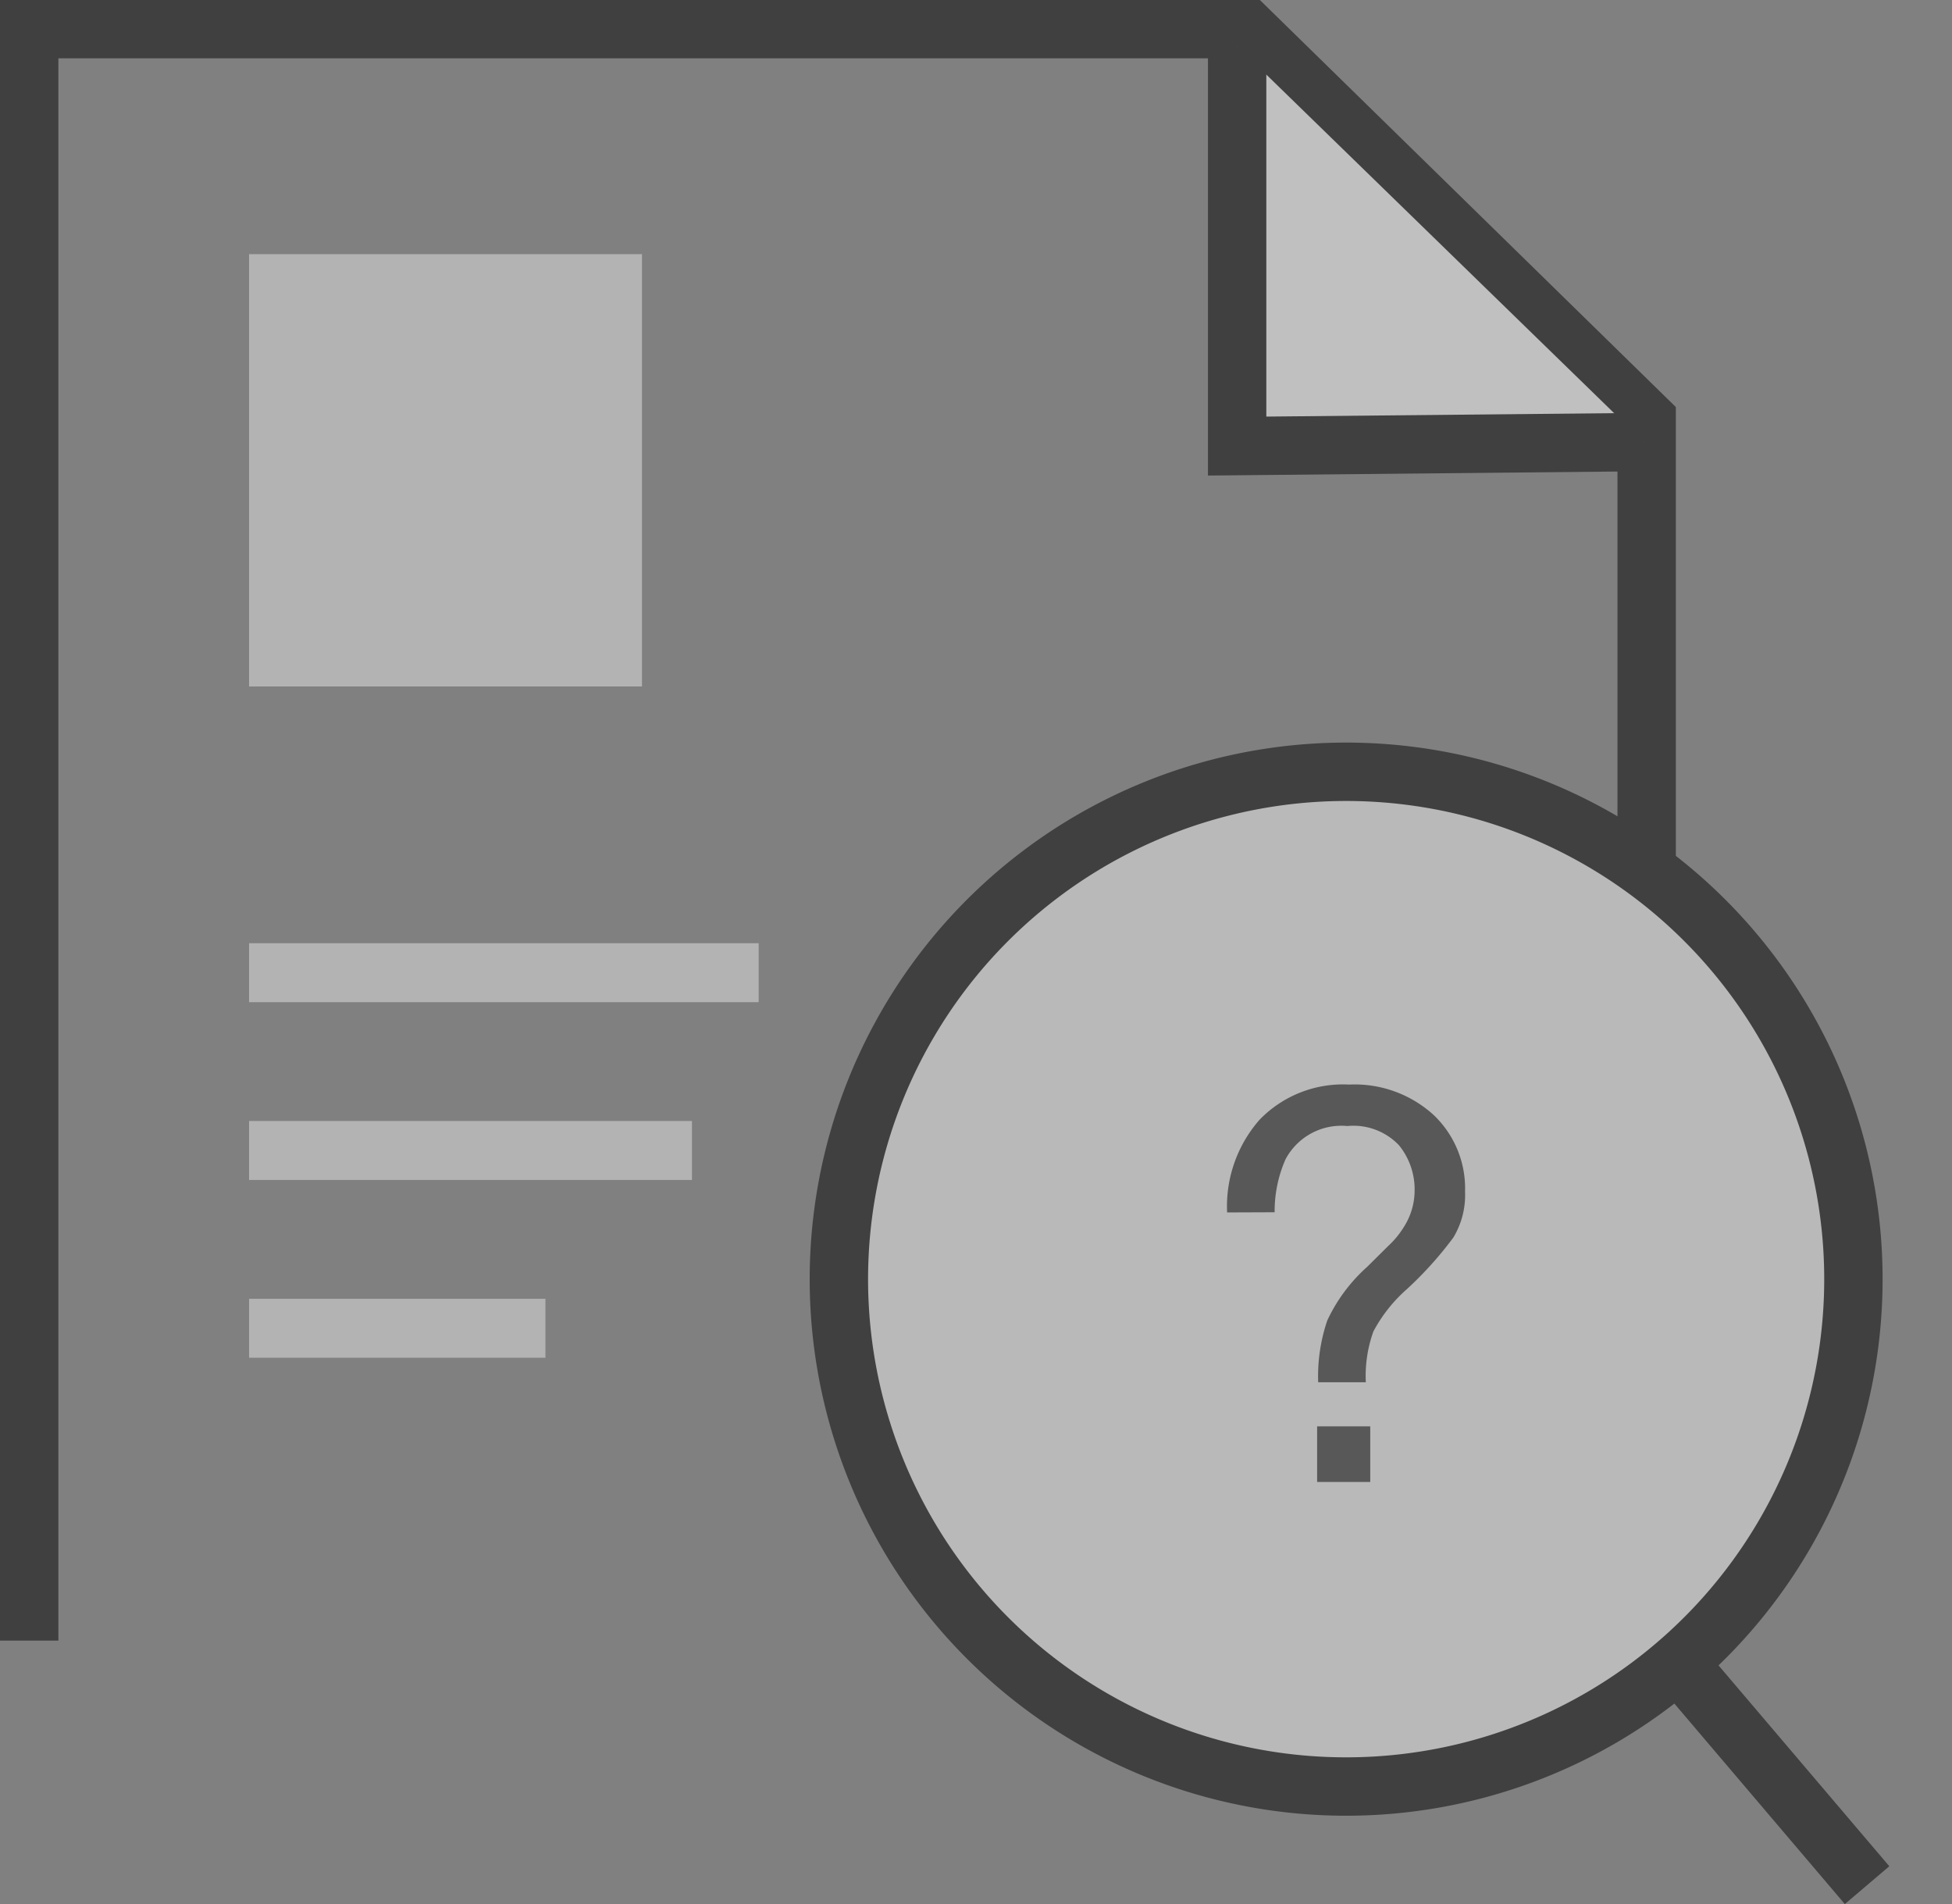 <svg xmlns="http://www.w3.org/2000/svg" width="33.44" height="32.613" viewBox="0 0 33.44 32.613">
    <rect x="0" y="0" width="33.44" height="32.613" fill="#808080" stroke="none"/>
    <defs>
        <style>
            .cls-5{fill:#e5e5e5}
        </style>
    </defs>
    <g id="그룹_840" data-name="그룹 840" transform="translate(-166.904 -198.776)" style="opacity:.5">
        <g id="그룹_839" data-name="그룹 839" transform="translate(167.404 199.276)">
            <g id="그룹_834" data-name="그룹 834">
                <path id="패스_471" data-name="패스 471" d="M1473.109 345.875v-27.6h20.878l6.831 6.683v7.642" transform="translate(-1473.109 -318.276)" style="stroke:#000;fill:none"/>
            </g>
            <g id="그룹_838" data-name="그룹 838" transform="translate(12.746 11.594)">
                <g id="그룹_837" data-name="그룹 837">
                    <g id="그룹_21" data-name="그룹 21">
                        <g id="레이어_2" data-name="레이어 2">
                            <path id="패스_475" data-name="패스 475" d="M8.69 0A8.69 8.69 0 1 1 0 8.69 8.69 8.69 0 0 1 8.69 0z" transform="rotate(8 1.21 17.297)" style="fill:#f1f1f1;stroke:#000"/>
                            <path id="선_9" data-name="선 9" transform="translate(15.374 16.237)" style="stroke-miterlimit:10;stroke:#000;fill:none" d="m0 0 3.365 3.957"/>
                        </g>
                    </g>
                </g>
            </g>
            <path id="선_320" data-name="선 320" class="cls-5" d="M8.73.26H0V-.75h8.73z" transform="translate(3.767 16.405)"/>
            <path id="선_321" data-name="선 321" class="cls-5" d="M7.587.26H0V-.75h7.587z" transform="translate(3.767 19.45)"/>
            <path id="선_321-2" data-name="선 321" class="cls-5" d="M5.077.26H0V-.75h5.077z" transform="translate(3.767 22.495)"/>
            <path id="패스_192" data-name="패스 192" d="M-.881-2.863h.91v.952h-.91zm-1.542-3.664a2.244 2.244 0 0 1 .558-1.59 1.988 1.988 0 0 1 1.533-.6 2.01 2.01 0 0 1 1.443.517 1.734 1.734 0 0 1 .542 1.315 1.407 1.407 0 0 1-.2.787 6.263 6.263 0 0 1-.8.888 2.568 2.568 0 0 0-.57.721 2.249 2.249 0 0 0-.13.871h-.816a2.966 2.966 0 0 1 .156-1.059 2.841 2.841 0 0 1 .682-.917l.365-.362a1.514 1.514 0 0 0 .266-.324 1.162 1.162 0 0 0 .183-.62 1.2 1.2 0 0 0-.268-.778 1.078 1.078 0 0 0-.885-.329 1.083 1.083 0 0 0-1.057.567 2.2 2.2 0 0 0-.188.91z" transform="translate(22.945 26.793)" style="opacity:.8"/>
        </g>
        <path id="패스_474" data-name="패스 474" d="M9.721 4.843 4.878 0 0 4.975" transform="rotate(-135 139.238 65.262)" style="fill:#fff;stroke:#000"/>
        <path id="사각형_734" data-name="사각형 734" class="cls-5" transform="translate(171.171 203.129)" d="M0 0h6.731v7.405H0z"/>
    </g>
</svg>
